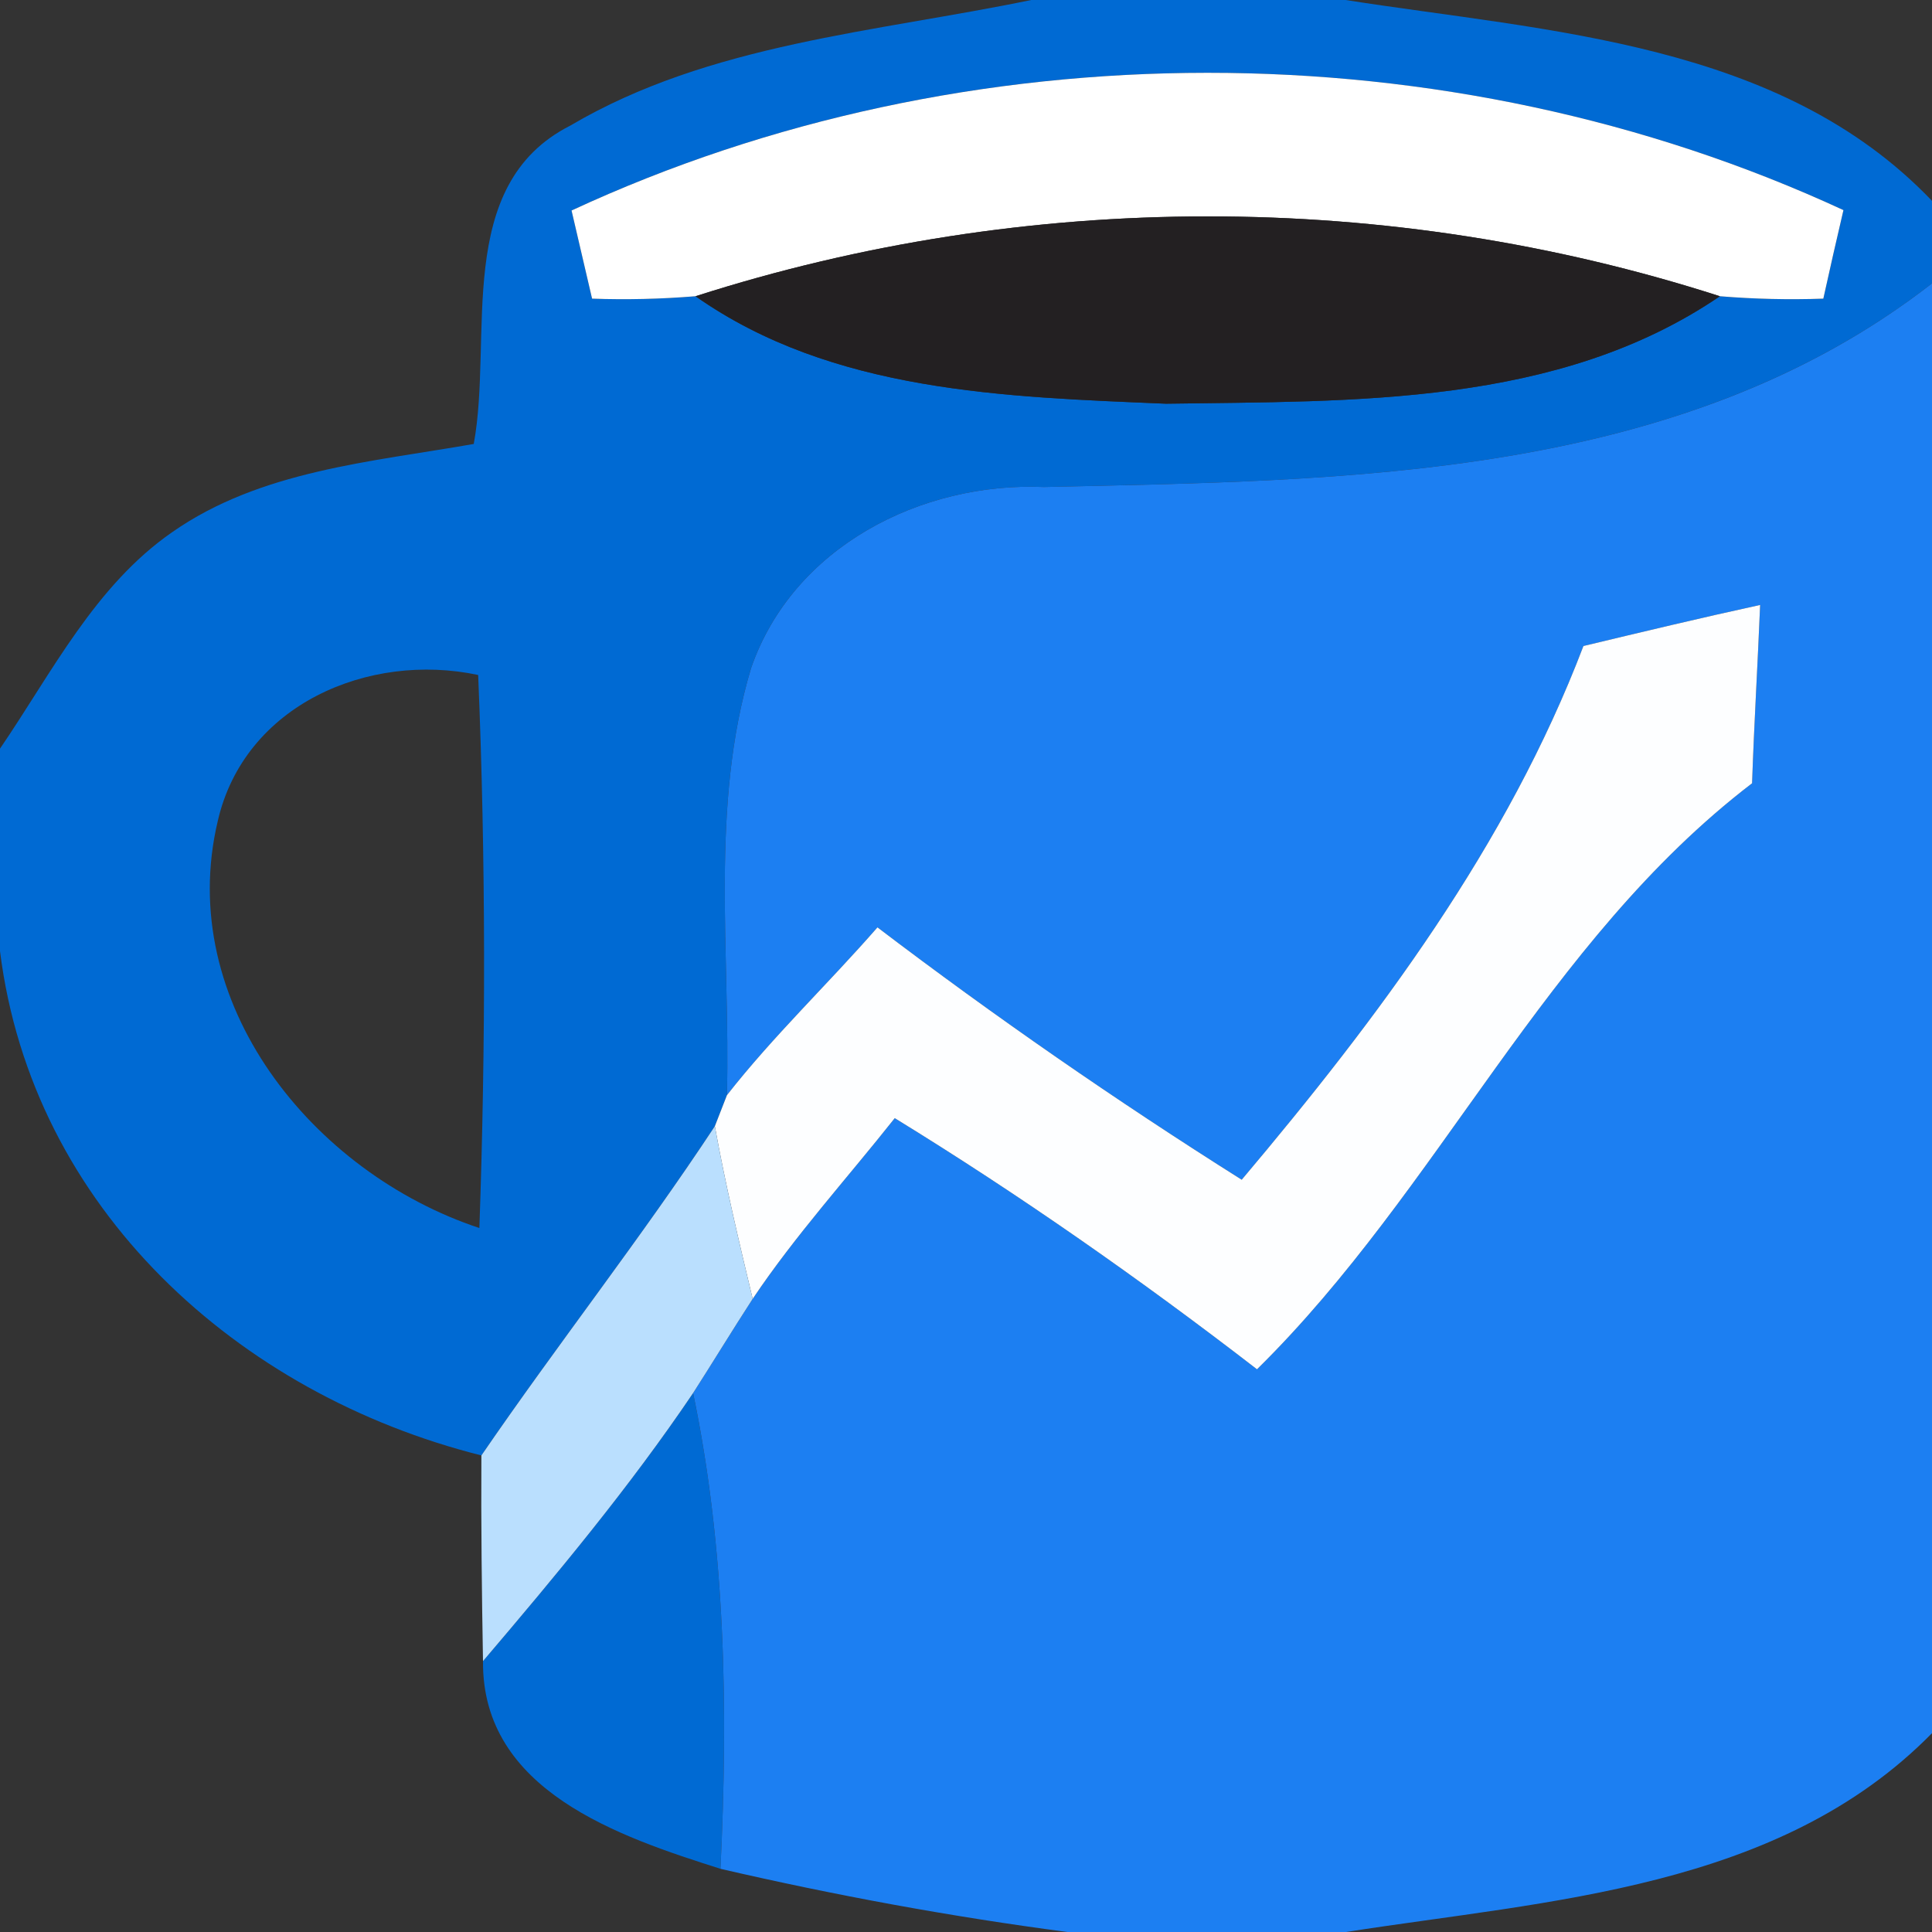 <?xml version="1.0" encoding="UTF-8" ?>
<!DOCTYPE svg PUBLIC "-//W3C//DTD SVG 1.1//EN" "http://www.w3.org/Graphics/SVG/1.1/DTD/svg11.dtd">
<svg width="48pt" height="48pt" viewBox="0 0 48 48" version="1.1" xmlns="http://www.w3.org/2000/svg">
<rect x="0" y="0" width="48" height="48" fill="#333333" stroke="none"/>
<g id="#006ad3ff">
<path fill="#006ad3" opacity="1.00" d=" M 25.62 0.00 L 33.43 0.00 C 38.48 0.79 44.23 1.04 48.00 4.99 L 48.00 7.04 C 41.73 11.92 33.49 11.93 25.94 12.10 C 22.88 11.97 19.70 13.59 18.66 16.60 C 17.63 20.04 18.15 23.68 18.06 27.21 L 17.76 27.98 C 15.92 30.77 13.85 33.40 11.96 36.16 C 5.91 34.64 0.80 30.03 0.00 23.63 L 0.00 18.60 C 1.29 16.71 2.36 14.55 4.28 13.22 C 6.47 11.69 9.21 11.48 11.77 11.03 C 12.26 8.37 11.25 4.60 14.17 3.12 C 17.63 1.08 21.76 0.80 25.62 0.00 M 14.20 5.23 C 14.33 5.78 14.58 6.87 14.71 7.42 C 15.57 7.45 16.42 7.43 17.28 7.36 C 20.68 9.75 24.97 9.86 28.97 10.03 C 33.63 9.96 38.71 10.10 42.73 7.36 C 43.58 7.43 44.44 7.45 45.30 7.42 C 45.42 6.87 45.67 5.77 45.80 5.22 C 35.97 0.67 24.02 0.67 14.20 5.23 M 5.41 20.40 C 4.34 24.91 7.77 29.14 11.91 30.51 C 12.07 25.93 12.07 21.35 11.88 16.77 C 9.16 16.19 6.07 17.51 5.41 20.40 Z" />
<path fill="#006ad3" opacity="1.00" d=" M 17.22 34.61 C 18.03 38.49 18.09 42.48 17.90 46.43 C 15.38 45.63 11.97 44.49 12.00 41.27 C 13.83 39.12 15.64 36.95 17.22 34.61 Z" />
</g>
<g id="#ffffffff">
<path fill="#ffffff" opacity="1.00" d=" M 14.20 5.23 C 24.02 0.67 35.97 0.67 45.80 5.22 C 45.67 5.77 45.42 6.87 45.30 7.42 C 44.44 7.45 43.58 7.43 42.73 7.36 C 34.50 4.71 25.51 4.72 17.28 7.36 C 16.42 7.43 15.57 7.45 14.71 7.42 C 14.58 6.87 14.33 5.78 14.20 5.23 Z" />
</g>
<g id="#232022ff">
<path fill="#232022" opacity="1.00" d=" M 17.28 7.36 C 25.51 4.72 34.50 4.71 42.73 7.36 C 38.71 10.10 33.63 9.96 28.97 10.03 C 24.97 9.86 20.68 9.75 17.28 7.36 Z" />
</g>
<g id="#1c7ff2ff">
<path fill="#1c7ff2" opacity="1.00" d=" M 25.94 12.10 C 33.49 11.93 41.73 11.92 48.00 7.04 L 48.00 43.06 C 44.19 46.94 38.49 47.21 33.44 48.00 L 26.52 48.00 C 23.63 47.62 20.75 47.09 17.90 46.43 C 18.09 42.48 18.03 38.49 17.22 34.61 C 17.72 33.83 18.20 33.04 18.70 32.27 C 19.76 30.69 21.05 29.27 22.23 27.78 C 25.34 29.69 28.34 31.79 31.23 34.02 C 35.78 29.54 38.38 23.40 43.53 19.46 C 43.58 17.98 43.67 16.50 43.73 15.03 C 42.26 15.35 40.80 15.70 39.34 16.05 C 37.45 21.01 34.24 25.29 30.85 29.31 C 27.74 27.35 24.72 25.26 21.80 23.04 C 20.57 24.45 19.21 25.74 18.06 27.21 C 18.15 23.68 17.63 20.04 18.66 16.60 C 19.70 13.59 22.88 11.97 25.94 12.10 Z" />
</g>
<g id="#fdfeffff">
<path fill="#fdfeff" opacity="1.00" d=" M 39.34 16.05 C 40.80 15.70 42.26 15.35 43.73 15.03 C 43.67 16.50 43.58 17.98 43.53 19.46 C 38.38 23.40 35.78 29.54 31.23 34.02 C 28.34 31.79 25.34 29.69 22.23 27.78 C 21.05 29.27 19.76 30.69 18.70 32.27 C 18.36 30.85 18.02 29.42 17.76 27.98 L 18.06 27.21 C 19.21 25.74 20.57 24.45 21.80 23.04 C 24.72 25.26 27.74 27.35 30.85 29.31 C 34.24 25.29 37.45 21.01 39.34 16.05 Z" />
</g>
<g id="#badffeff">
<path fill="#badffe" opacity="1.00" d=" M 11.96 36.16 C 13.85 33.40 15.92 30.77 17.76 27.98 C 18.02 29.42 18.36 30.85 18.70 32.27 C 18.20 33.04 17.72 33.83 17.22 34.61 C 15.64 36.95 13.83 39.12 12.00 41.27 C 11.97 39.56 11.95 37.86 11.96 36.16 Z" />
</g>
</svg>
